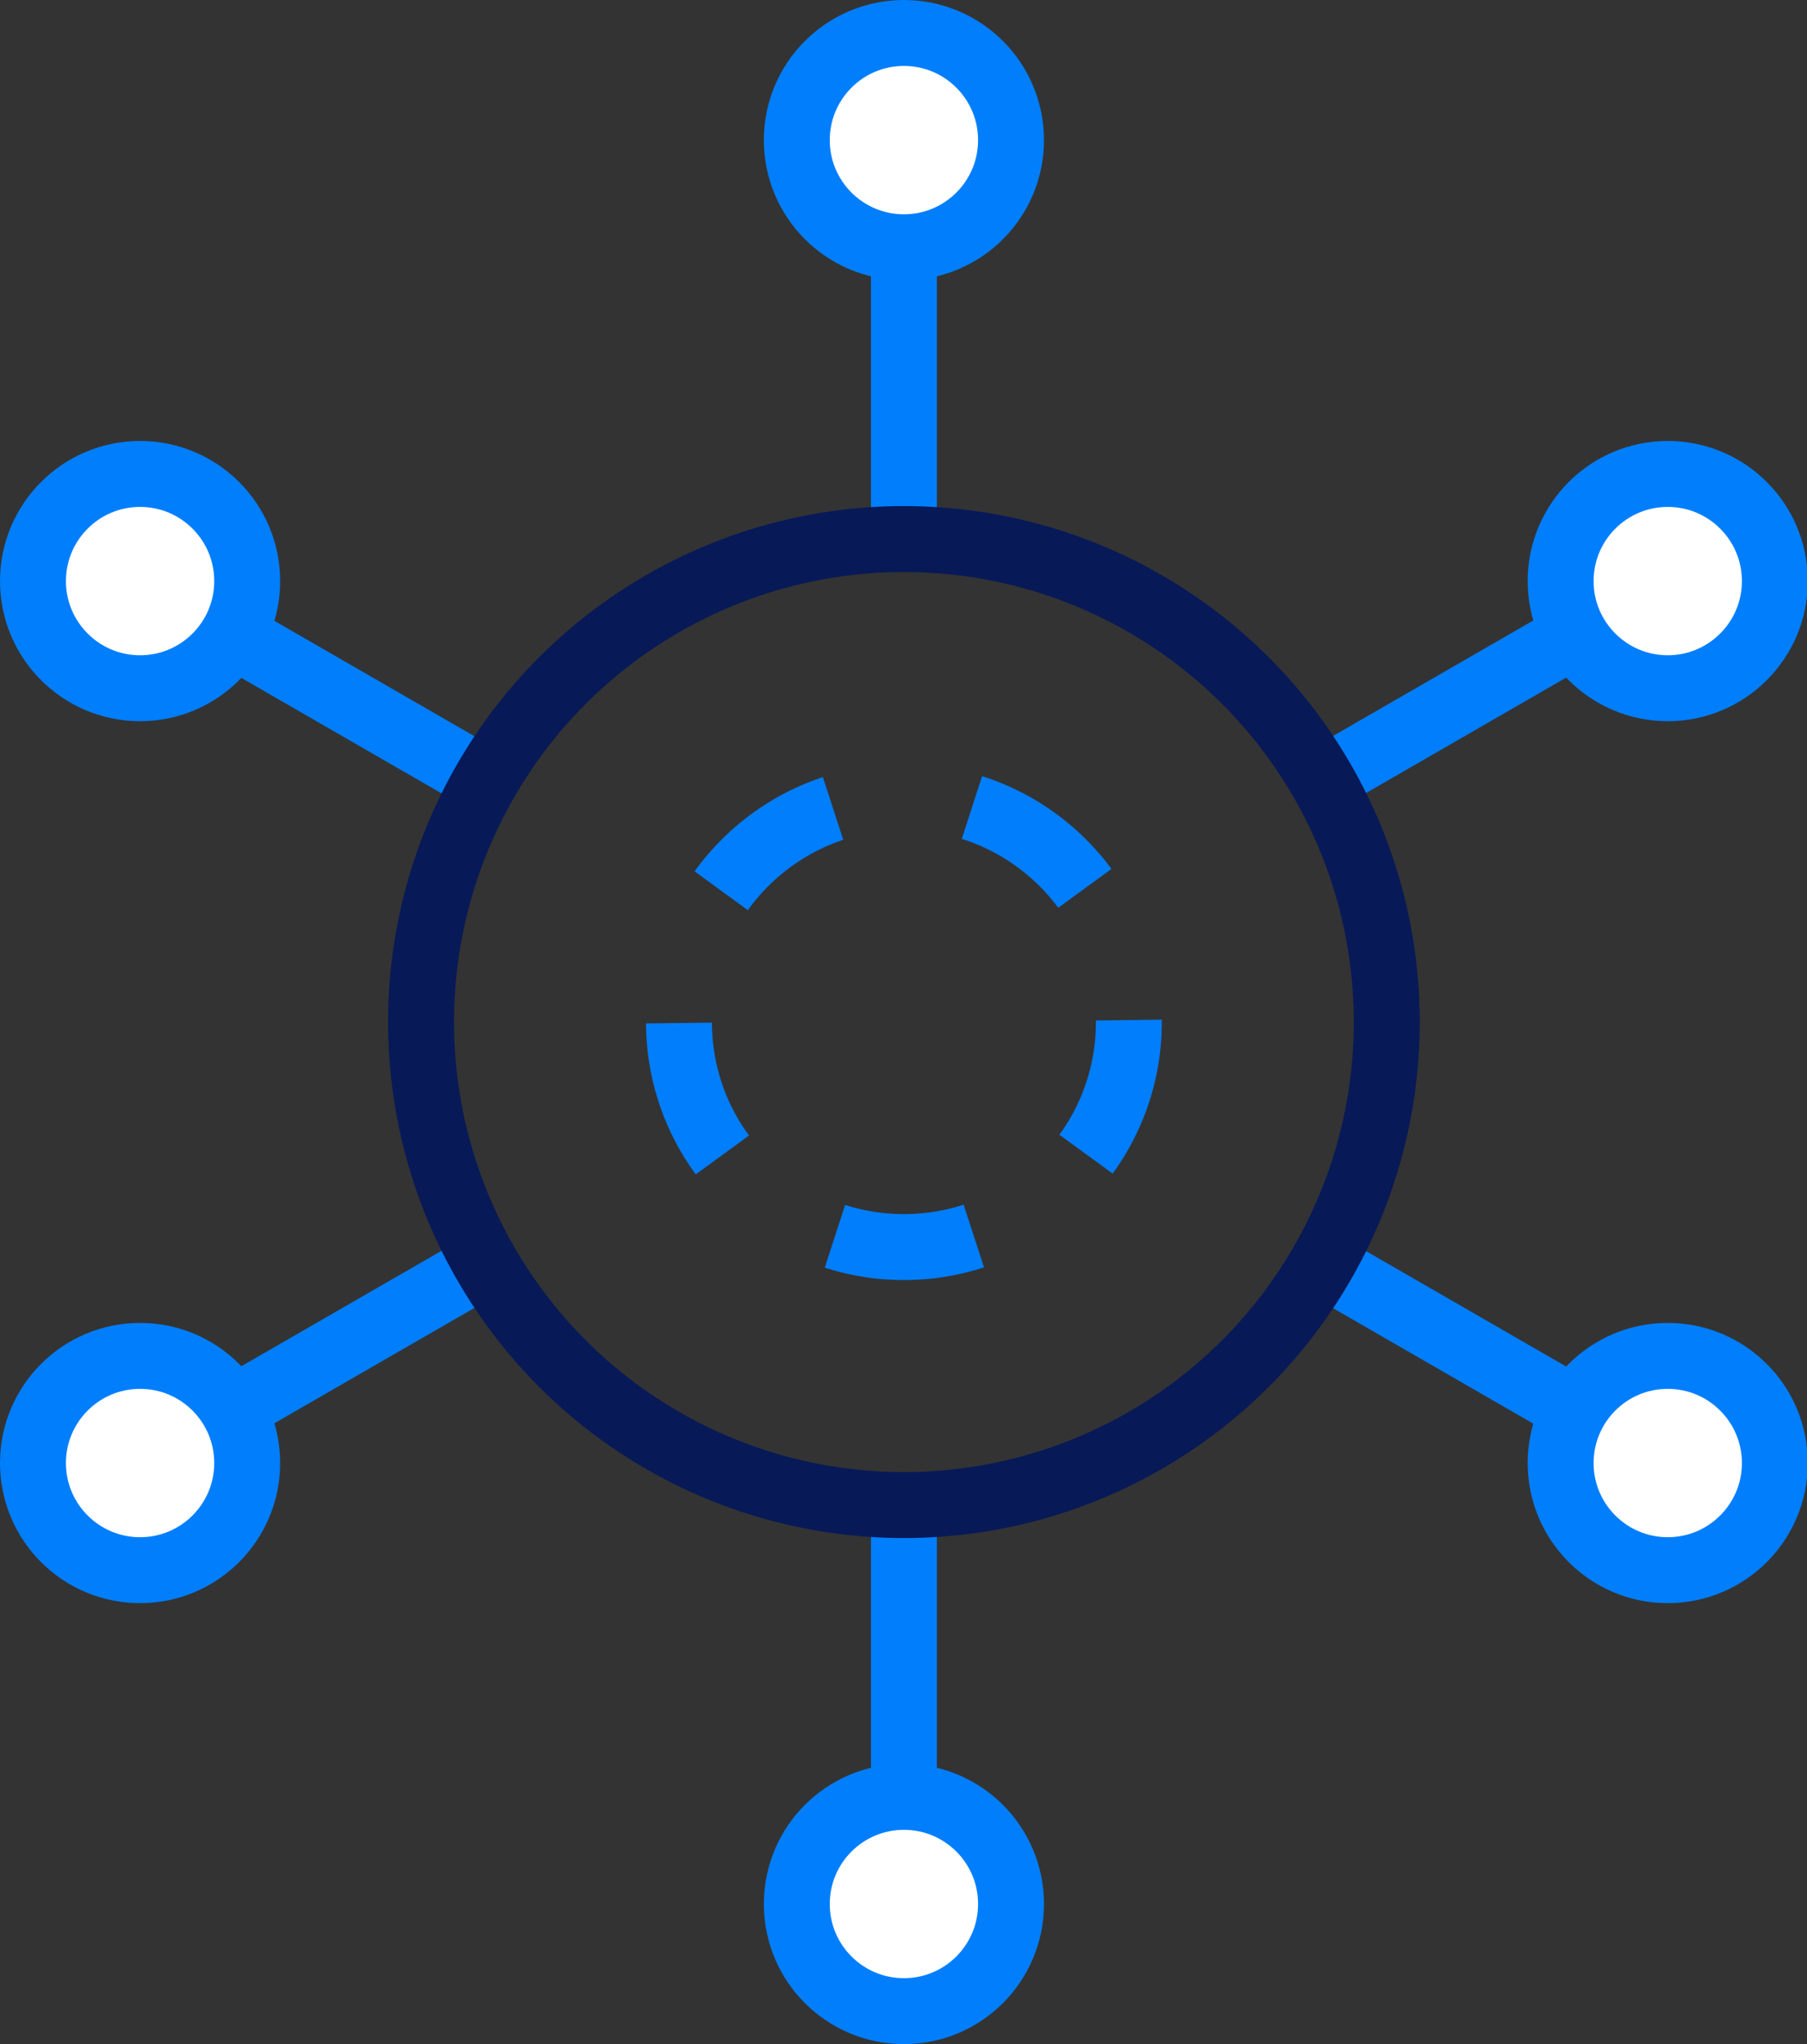 <!-- Generator: Adobe Illustrator 18.1.1, SVG Export Plug-In  -->
<svg version="1.1"
	 xmlns="http://www.w3.org/2000/svg" xmlns:xlink="http://www.w3.org/1999/xlink" xmlns:a="http://ns.adobe.com/AdobeSVGViewerExtensions/3.0/"
	 x="0px" y="0px" width="219.3px" height="248px" viewBox="0 0 219.3 248" enable-background="new 0 0 219.3 248"
	 xml:space="preserve">
<rect x="0" y="0" width="219.3" height="248" fill="#333333" stroke="none"/>
<defs>
</defs>
<line fill="#FFFFFF" stroke="#007EFC" stroke-width="8" stroke-miterlimit="10" x1="109.7" y1="29.9" x2="109.7" y2="65.4"/>
<circle fill="#FFFFFF" stroke="#007EFC" stroke-width="8" stroke-miterlimit="10" cx="109.7" cy="17" r="13"/>
<line fill="#FFFFFF" stroke="#007EFC" stroke-width="8" stroke-miterlimit="10" x1="191.1" y1="77" x2="160.4" y2="94.7"/>
<circle fill="#FFFFFF" stroke="#007EFC" stroke-width="8" stroke-miterlimit="10" cx="202.4" cy="70.5" r="13"/>
<line fill="#FFFFFF" stroke="#007EFC" stroke-width="8" stroke-miterlimit="10" x1="191.1" y1="171" x2="160.4" y2="153.3"/>
<circle fill="#FFFFFF" stroke="#007EFC" stroke-width="8" stroke-miterlimit="10" cx="202.4" cy="177.5" r="13"/>
<line fill="#FFFFFF" stroke="#007EFC" stroke-width="8" stroke-miterlimit="10" x1="109.7" y1="218.1" x2="109.7" y2="182.6"/>
<circle fill="#FFFFFF" stroke="#007EFC" stroke-width="8" stroke-miterlimit="10" cx="109.7" cy="231" r="13"/>
<line fill="#FFFFFF" stroke="#007EFC" stroke-width="8" stroke-miterlimit="10" x1="28.2" y1="171" x2="58.9" y2="153.3"/>
<circle fill="#FFFFFF" stroke="#007EFC" stroke-width="8" stroke-miterlimit="10" cx="17" cy="177.5" r="13"/>
<line fill="#FFFFFF" stroke="#007EFC" stroke-width="8" stroke-miterlimit="10" x1="28.2" y1="77" x2="58.9" y2="94.7"/>
<circle fill="#FFFFFF" stroke="#007EFC" stroke-width="8" stroke-miterlimit="10" cx="17" cy="70.5" r="13"/>
<circle fill="none" stroke="#071957" stroke-width="8" stroke-miterlimit="10" cx="109.7" cy="124" r="58.6"/>
<g>
	
		<circle fill="none" stroke="#007EFC" stroke-width="8" stroke-miterlimit="10" stroke-dasharray="17.131,17.131" cx="109.7" cy="124" r="27.3"/>
</g>
</svg>